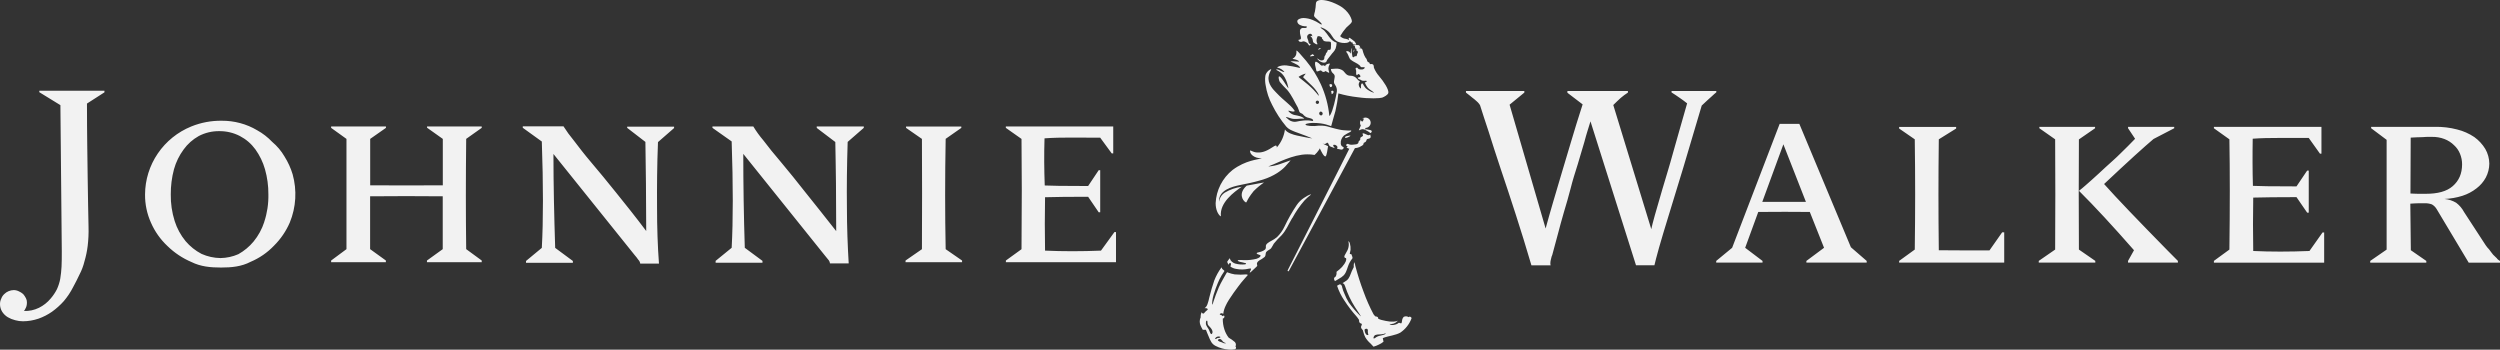 <svg width="286" height="40" viewBox="0 0 286 40" fill="none" xmlns="http://www.w3.org/2000/svg">
  <rect x="0" y="0" width="286" height="40" fill="#333333" stroke="none"/>
  <path d="M93.43 14.466H98.817V14.628L96.973 16.235C96.887 18.922 96.858 21.429 96.887 23.689C96.887 25.991 96.973 28.14 97.091 30.136H94.947C94.932 29.968 94.859 29.811 94.74 29.69C94.587 29.51 94.432 29.324 94.309 29.159L85.032 17.602C85.032 21.148 85.088 24.701 85.204 28.347L87.227 29.844V30.054H81.867V29.844L83.703 28.347C83.872 25.208 83.872 21.177 83.703 16.179L81.505 14.628V14.466H86.177C86.517 15.027 86.902 15.56 87.329 16.06C87.865 16.782 88.546 17.613 89.385 18.598C90.224 19.584 91.124 20.723 92.162 22.032C93.199 23.341 94.37 24.778 95.662 26.44C95.662 24.499 95.643 22.701 95.635 20.994C95.627 19.286 95.576 17.703 95.56 16.246L93.44 14.639L93.43 14.466ZM108.171 15.892L109.975 14.631V14.472H103.652V14.631L105.469 15.892C105.491 20.056 105.491 24.244 105.469 28.506L103.593 29.805V29.998H110.061V29.805L108.184 28.506C108.104 24.44 108.104 20.274 108.184 15.892H108.171ZM125.952 28.671C123.722 28.763 121.589 28.763 119.554 28.671C119.517 26.621 119.517 24.585 119.554 22.563C120.736 22.529 122.374 22.51 124.481 22.51L125.689 24.281H125.864V19.472H125.689L124.481 21.28C121.704 21.28 120.034 21.251 119.517 21.219C119.493 20.34 119.458 19.451 119.458 18.564C119.458 17.677 119.458 16.79 119.493 15.826C120.468 15.752 121.53 15.738 122.57 15.738C123.609 15.738 124.714 15.752 125.864 15.752L127.18 17.547H127.354V14.466H115.067V14.628L116.861 15.892C116.903 19.512 116.903 23.694 116.861 28.509L115.073 29.802V29.998H127.67V26.546H127.493L125.952 28.671ZM71.749 14.628L73.834 16.235C73.853 17.693 73.879 19.267 73.896 20.983C73.912 22.698 73.928 24.488 73.928 26.429C72.681 24.767 71.516 23.322 70.47 22.021C69.425 20.72 68.46 19.546 67.642 18.588C66.825 17.629 66.174 16.771 65.624 16.049C65.203 15.544 64.816 15.012 64.466 14.456H59.805V14.618L61.984 16.19C62.156 21.174 62.156 25.218 61.984 28.357L60.175 29.855V30.065H65.536V29.855L63.512 28.357C63.397 24.711 63.314 21.158 63.314 17.613L72.604 29.18C72.753 29.349 72.892 29.526 73.019 29.712C73.142 29.831 73.22 29.988 73.242 30.158H75.386C75.237 28.161 75.164 26.012 75.166 23.71C75.15 21.45 75.166 18.944 75.273 16.256L77.115 14.65V14.488H71.754L71.749 14.628ZM4.498 10.547L6.91 12.029L7.068 28.718C7.068 29.404 7.068 29.98 7.041 30.5C7.017 30.968 6.967 31.434 6.891 31.897C6.814 32.307 6.687 32.706 6.513 33.087C6.319 33.468 6.08 33.824 5.8 34.149C5.433 34.592 4.977 34.953 4.46 35.211C3.925 35.475 3.331 35.6 2.734 35.575C2.808 35.498 2.866 35.408 2.906 35.309C2.961 35.215 3.004 35.114 3.034 35.009C3.067 34.87 3.082 34.727 3.08 34.584C3.081 34.423 3.043 34.264 2.97 34.12C2.884 33.947 2.775 33.785 2.648 33.639C2.503 33.512 2.34 33.408 2.163 33.331C1.983 33.238 1.784 33.188 1.581 33.185C1.379 33.188 1.179 33.229 0.992 33.307C0.806 33.382 0.637 33.493 0.496 33.634C0.342 33.773 0.224 33.947 0.153 34.141C0.053 34.339 0 34.557 8.19284e-05 34.778C-0.003 35.092 0.084 35.401 0.252 35.668C0.414 35.919 0.631 36.13 0.887 36.286C1.149 36.441 1.433 36.556 1.729 36.629C2.021 36.712 2.323 36.754 2.627 36.754C3.227 36.751 3.823 36.652 4.39 36.459C4.944 36.266 5.468 35.998 5.948 35.663C6.443 35.307 6.898 34.898 7.304 34.444C7.717 33.955 8.072 33.42 8.363 32.85C8.631 32.356 8.877 31.878 9.094 31.408C9.346 30.928 9.538 30.419 9.665 29.892C9.835 29.319 9.957 28.733 10.03 28.14C10.116 27.422 10.149 26.698 10.129 25.975C10.113 25.123 10.094 24.27 10.078 23.375C10.062 22.481 10.054 21.469 10.03 20.346C10.006 19.222 9.998 17.998 9.981 16.628C9.965 15.258 9.949 13.633 9.949 11.848L11.949 10.563V10.382H4.498V10.547ZM30.228 25.386C30.565 24.373 30.725 23.311 30.703 22.244C30.712 21.27 30.581 20.299 30.314 19.36C30.082 18.546 29.71 17.777 29.215 17.087C28.751 16.449 28.144 15.927 27.441 15.56C26.711 15.184 25.899 14.993 25.077 15.003C24.264 14.994 23.462 15.185 22.742 15.56C22.056 15.942 21.463 16.469 21.006 17.103C20.504 17.784 20.131 18.548 19.904 19.36C19.653 20.301 19.53 21.271 19.537 22.244C19.521 23.275 19.671 24.301 19.982 25.285C20.247 26.124 20.671 26.905 21.231 27.587C21.737 28.184 22.355 28.678 23.05 29.042C23.735 29.35 24.476 29.514 25.227 29.523C25.93 29.512 26.624 29.361 27.267 29.079C27.931 28.708 28.521 28.218 29.006 27.635C29.553 26.968 29.969 26.205 30.234 25.386H30.228ZM32.557 17.919C32.953 18.549 33.262 19.229 33.477 19.939C33.986 21.763 33.873 23.702 33.153 25.455C32.725 26.446 32.11 27.348 31.341 28.11C30.585 28.902 29.672 29.53 28.66 29.956C27.618 30.5 26.497 30.606 25.289 30.606C24.08 30.606 22.959 30.5 21.911 29.98C20.883 29.543 19.947 28.919 19.151 28.14C18.351 27.389 17.712 26.486 17.274 25.484C16.814 24.465 16.582 23.36 16.594 22.244C16.601 20.575 17.108 18.945 18.051 17.56C18.993 16.176 20.328 15.099 21.887 14.466C22.992 14.018 24.178 13.796 25.372 13.813C26.077 13.808 26.779 13.897 27.46 14.079C28.148 14.261 28.808 14.538 29.419 14.902C30.058 15.254 30.637 15.702 31.137 16.23C31.7 16.702 32.177 17.267 32.547 17.9L32.557 17.919ZM48.854 14.61L50.657 15.89V21.201C47.84 21.214 45.083 21.214 42.349 21.201V15.89L44.152 14.628V14.466H37.881V14.628L39.636 15.89V28.503L37.881 29.805V29.998H44.144V29.802L42.341 28.501V22.457C45.085 22.43 47.843 22.43 50.649 22.457V28.503L48.843 29.805V29.998H55.109V29.802L53.332 28.501C53.282 24.552 53.282 20.388 53.332 15.887L55.109 14.626V14.464H48.854V14.61ZM191.225 10.573C191.525 10.751 191.831 10.977 192.139 11.182C192.447 11.386 192.739 11.614 193.007 11.824C192.439 13.872 191.882 15.696 191.426 17.377C190.97 19.058 190.526 20.439 190.172 21.655C189.818 22.871 189.536 23.832 189.314 24.621C189.092 25.41 188.968 25.922 188.907 26.214L184.559 12.015C184.862 11.715 185.146 11.439 185.414 11.2C185.673 10.979 185.947 10.776 186.234 10.592V10.409H179.311V10.613L181.053 11.941C180.571 13.425 180.137 14.838 179.729 16.211C179.335 17.539 178.957 18.79 178.609 19.961C178.261 21.132 177.944 22.228 177.641 23.238C177.339 24.247 177.076 25.218 176.819 26.14L172.696 11.976L174.385 10.592V10.409H167.706V10.592C167.992 10.818 168.242 11.004 168.437 11.176C168.605 11.299 168.765 11.431 168.917 11.572C169.026 11.662 169.125 11.764 169.209 11.877C169.293 11.969 169.349 12.082 169.37 12.204C169.59 12.881 169.885 13.834 170.297 15.048C170.702 16.325 171.152 17.751 171.683 19.331C172.214 20.911 172.795 22.643 173.393 24.509C173.991 26.376 174.597 28.296 175.194 30.352H177.392C177.37 30.283 177.359 30.211 177.36 30.139C177.359 30.009 177.374 29.878 177.406 29.751C177.432 29.632 177.478 29.486 177.505 29.35C177.561 29.233 177.603 29.109 177.628 28.981C177.818 28.294 178.019 27.561 178.226 26.764C178.432 25.967 178.668 25.11 178.92 24.241C179.172 23.373 179.456 22.465 179.684 21.541C179.912 20.616 180.201 19.724 180.488 18.813C180.775 17.903 180.989 17.066 181.254 16.232C181.48 15.345 181.742 14.581 181.951 13.882L187.159 30.346H189.266C189.346 30.004 189.507 29.345 189.788 28.352C190.07 27.359 190.434 26.148 190.911 24.6C191.389 23.052 191.938 21.264 192.568 19.18C193.198 17.095 193.908 14.666 194.677 12.076C195.122 11.644 195.481 11.333 195.774 11.067C196.066 10.802 196.229 10.643 196.347 10.56V10.412H191.225V10.573ZM206.597 23.094L204.018 16.509L201.606 23.094H206.597ZM211.743 28.285L213.549 29.85V30.044H206.65V29.85L208.671 28.347L207.041 24.247C205.208 24.227 203.243 24.227 201.145 24.247L199.647 28.347L201.633 29.85V30.044H196.334V29.85L198.156 28.347L203.592 14.174H205.846L211.743 28.285ZM264.201 28.713C261.904 28.806 259.765 28.806 257.769 28.713C257.733 26.663 257.733 24.627 257.769 22.605C258.929 22.574 260.559 22.552 262.719 22.552L263.939 24.326H264.121V19.515H263.939L262.719 21.323C259.902 21.323 258.27 21.296 257.734 21.262C257.71 20.388 257.691 19.498 257.691 18.606C257.691 17.714 257.691 16.832 257.71 15.868C258.677 15.794 259.685 15.781 260.754 15.781C261.824 15.781 262.96 15.781 264.121 15.781L265.402 17.576H265.574V14.511H253.271V14.674L255.043 15.938C255.104 19.557 255.104 23.737 255.043 28.551L253.271 29.844V30.046H265.884V26.594H265.699L264.201 28.713ZM277.522 22.17C278.862 22.17 279.892 21.904 280.591 21.296C281.291 20.688 281.663 19.878 281.663 18.792C281.664 18.382 281.584 17.976 281.427 17.597C281.279 17.222 281.046 16.886 280.747 16.615C280.433 16.303 280.057 16.061 279.642 15.903C279.187 15.731 278.701 15.648 278.214 15.659H277.822C277.635 15.659 277.442 15.659 277.217 15.685C276.992 15.712 276.734 15.685 276.485 15.707C276.236 15.728 275.989 15.744 275.783 15.744L275.756 22.138C275.898 22.155 276.042 22.161 276.185 22.157C276.319 22.157 276.506 22.157 276.691 22.173H277.528L277.522 22.17ZM285.654 29.589C285.756 29.694 285.872 29.784 286 29.855V30.051H282.422L278.75 23.915C278.619 23.696 278.435 23.513 278.214 23.384C277.966 23.295 277.705 23.25 277.442 23.251H276.764C276.447 23.251 276.115 23.28 275.74 23.299L275.799 28.625L277.57 29.85V30.046H271.154V29.85L273.03 28.554V15.996L271.258 14.668V14.511H278.554C279.413 14.494 280.27 14.595 281.1 14.812C281.801 14.985 282.465 15.279 283.062 15.68C283.569 16.045 283.996 16.508 284.319 17.04C284.614 17.551 284.772 18.129 284.778 18.718C284.773 19.273 284.636 19.818 284.378 20.311C284.115 20.796 283.749 21.22 283.306 21.554C282.825 21.928 282.281 22.215 281.698 22.401C281.033 22.611 280.342 22.731 279.645 22.759C280.119 22.802 280.578 22.951 280.985 23.195C281.361 23.479 281.669 23.842 281.888 24.257L284.362 28.055C284.475 28.224 284.604 28.381 284.748 28.524C284.893 28.71 285.048 28.939 285.212 29.135C285.375 29.281 285.544 29.446 285.681 29.587L285.654 29.589ZM240.717 21.044C242.083 19.761 243.249 18.675 244.201 17.81C245.152 16.944 245.863 16.328 246.364 15.9L248.731 14.671V14.517H243.45V14.671L244.255 15.877C243.705 16.471 243.129 17.005 242.579 17.557C242.03 18.11 241.446 18.606 240.888 19.119C240.331 19.631 239.816 20.123 239.301 20.574C238.787 21.025 238.299 21.474 237.833 21.83C239.647 23.631 241.716 25.874 244.129 28.625L243.448 29.847V30.041H249.151V29.847L247.937 28.625C244.549 25.173 242.151 22.674 240.7 21.044H240.717ZM237.843 15.938L239.677 14.671V14.517H233.303V14.671L235.109 15.938C235.136 20.125 235.136 24.297 235.109 28.551L233.233 29.847V30.044H239.703V29.847L237.827 28.551C237.8 24.255 237.8 20.075 237.827 15.938H237.843ZM227.597 28.644H224.479C223.488 28.644 222.603 28.628 221.799 28.628C221.745 24.342 221.745 20.154 221.799 15.938L223.783 14.703V14.525H217.261V14.703L219.049 15.938C219.108 20.125 219.108 24.286 219.049 28.551L217.261 29.847V30.044H229.282V26.575H229.049L227.597 28.644ZM139.605 24.724C139.321 24.488 139.069 23.962 139.069 23.24C139.103 22.506 139.293 21.787 139.628 21.132C139.963 20.476 140.435 19.899 141.013 19.438C142.524 18.314 143.913 18.261 144.352 18.11C143.454 18.131 142.937 17.579 143.012 17.231C143.031 17.138 143.323 17.419 143.816 17.446C144.478 17.478 144.966 17.249 145.765 16.724C145.993 16.572 146.089 16.676 146.06 16.878C146.57 16.294 146.896 15.575 146.998 14.809C147.242 15.21 147.949 15.409 148.386 15.507C148.694 15.576 149.911 15.831 150.12 15.831C150.016 15.765 148.992 15.383 148.512 15.21C148.244 15.117 148.014 15.029 147.831 14.944C147.67 14.879 147.518 14.795 147.378 14.692C147.343 14.666 147.31 14.638 147.279 14.607C147.239 14.57 147.193 14.527 147.15 14.482C146.518 13.727 145.978 12.899 145.542 12.018C145.165 11.308 144.91 10.541 144.789 9.748C144.755 9.584 144.735 9.418 144.73 9.251C144.719 9.059 144.728 8.865 144.757 8.675C144.776 8.563 144.817 8.455 144.878 8.359C144.907 8.305 144.943 8.255 144.985 8.21C145.078 8.103 145.19 8.013 145.314 7.945C145.344 7.93 145.376 7.922 145.408 7.921C145.505 7.921 145.234 8.186 145.14 8.704C144.961 9.583 145.717 10.297 145.968 10.563C146.984 11.641 147.577 11.915 148.075 12.618C148.161 12.74 148.075 12.762 147.936 12.762H147.874C147.625 12.732 147.293 12.576 147.408 12.727C147.512 12.858 147.641 12.966 147.789 13.045C147.936 13.125 148.098 13.174 148.265 13.189L148.375 13.21C148.498 13.232 148.619 13.262 148.737 13.301C148.799 13.325 148.852 13.343 148.911 13.37L149.035 13.433C149.088 13.457 149.137 13.487 149.182 13.524C149.212 13.55 149.198 13.574 149.091 13.574H148.911H148.818C148.67 13.587 148.509 13.603 148.381 13.606C148.282 13.611 148.182 13.611 148.083 13.606C147.971 13.605 147.859 13.59 147.751 13.561C147.346 13.449 146.915 13.253 147.215 13.51C147.25 13.542 147.282 13.572 147.317 13.598C147.507 13.789 147.76 13.907 148.03 13.933C148.13 13.939 148.231 13.933 148.33 13.914C148.426 13.898 148.523 13.874 148.678 13.845C148.84 13.815 149.004 13.795 149.169 13.784C149.479 13.755 149.791 13.771 150.096 13.832C150.128 13.839 150.161 13.839 150.193 13.832C150.273 13.805 150.219 13.646 150.016 13.566C149.919 13.53 149.819 13.5 149.718 13.479C149.516 13.448 149.328 13.355 149.182 13.213L149.155 13.187C149.124 13.145 149.089 13.105 149.051 13.07C148.998 13.023 148.936 12.986 148.869 12.963L148.812 12.94L148.769 12.916C148.72 12.881 148.678 12.835 148.649 12.783C148.624 12.727 148.603 12.669 148.587 12.61C148.557 12.505 148.518 12.402 148.472 12.302C148.078 11.636 147.81 10.935 147.247 10.276C146.948 9.99 146.667 9.685 146.405 9.365C146.309 9.187 146.212 8.754 146.33 8.739C146.566 8.707 147.255 9.981 147.37 10.082C147.432 10.133 147.311 9.697 147.236 9.448C147.174 9.265 147.097 9.087 147.006 8.916C146.875 8.666 146.692 8.446 146.47 8.271C146.328 8.173 146.181 8.084 146.027 8.006C145.947 7.955 146.062 7.846 146.48 8.077C146.764 8.234 146.893 8.25 146.939 8.223C146.732 7.977 146.449 7.805 146.135 7.732C146.014 7.679 146.569 7.424 147.164 7.485C147.653 7.547 148.138 7.635 148.617 7.751C148.869 7.806 148.646 7.57 148.437 7.429C148.181 7.287 147.918 7.159 147.649 7.044C147.606 6.991 148.185 7.007 148.507 7.044C148.716 7.076 148.59 6.946 148.322 6.845C148.094 6.758 147.821 6.76 147.885 6.704C147.979 6.657 148.062 6.591 148.129 6.512C148.197 6.432 148.248 6.339 148.279 6.24C148.357 5.929 148.279 5.844 148.319 5.788C148.359 5.732 148.743 6.16 149.413 6.949C150.101 7.776 150.674 8.69 151.117 9.668C151.628 10.796 151.951 11.999 152.074 13.229C152.074 13.229 152.104 13.311 152.179 13.163C152.514 12.594 152.782 11.304 152.935 10.483C152.967 10.216 152.899 9.945 152.744 9.724C152.734 9.707 152.724 9.691 152.712 9.676C152.503 9.41 152.666 9.126 152.691 8.8C152.715 8.473 152.455 8.401 152.369 8.25C152.219 7.984 152.264 7.894 152.264 7.894C152.323 7.894 152.49 7.868 152.833 7.852C153.127 7.834 153.418 7.92 153.656 8.093C153.824 8.237 154.025 8.696 154.516 8.664C154.656 8.664 154.794 8.696 154.92 8.758C155.045 8.82 155.155 8.909 155.24 9.02C155.328 9.143 155.445 9.243 155.58 9.312C155.531 9.365 155.492 9.428 155.468 9.496C155.443 9.563 155.432 9.636 155.435 9.708C155.451 9.842 155.507 9.967 155.596 10.069C155.642 10.127 155.682 10.149 155.695 10.069C155.698 10.046 155.698 10.023 155.695 10C155.69 9.927 155.69 9.855 155.695 9.782C155.717 9.546 155.816 9.517 155.88 9.559C155.914 9.591 155.94 9.63 155.955 9.673C155.977 9.713 155.998 9.758 156.022 9.798C156.065 9.874 156.115 9.946 156.172 10.013C156.196 10.043 156.222 10.072 156.25 10.098C156.494 10.317 156.782 10.483 157.094 10.587C157.169 10.608 157.202 10.587 157.159 10.56C156.652 10.204 156.548 10.146 156.422 9.965C156.389 9.92 156.317 9.811 156.288 9.758C156.258 9.705 156.204 9.58 156.129 9.437C156.198 9.425 156.263 9.396 156.317 9.352C156.373 9.312 156.381 9.28 156.349 9.259C156.273 9.233 156.192 9.228 156.113 9.243C156.072 9.248 156.031 9.248 155.99 9.243H155.953C155.922 9.241 155.891 9.235 155.861 9.227H155.818C155.599 9.057 155.446 9.102 155.352 8.962C155.258 8.821 155.457 8.898 155.596 8.805C155.735 8.712 155.424 8.351 155.328 8.51C155.186 8.744 155.13 8.476 155.143 8.322C155.168 8.175 155.149 8.025 155.089 7.889L155.076 7.862C155.057 7.806 155.156 7.756 155.205 7.737C155.253 7.719 155.269 7.737 155.293 7.769C155.342 7.83 155.401 7.883 155.467 7.923H155.486C155.486 7.923 155.486 7.923 155.508 7.923H155.524C155.559 7.936 155.596 7.945 155.634 7.95H155.666C155.718 7.954 155.771 7.954 155.824 7.95C155.858 7.948 155.892 7.94 155.923 7.926L156.001 7.891C156.04 7.871 156.075 7.842 156.103 7.806C156.116 7.777 156.148 7.713 156.084 7.684C156.053 7.679 156.021 7.679 155.99 7.684C155.92 7.688 155.849 7.688 155.778 7.684H155.741C155.713 7.681 155.687 7.669 155.666 7.65L155.601 7.549C155.578 7.518 155.552 7.49 155.524 7.464C155.381 7.343 155.222 7.241 155.052 7.161C154.862 7.069 154.682 6.958 154.516 6.829C154.429 6.744 154.364 6.639 154.326 6.524C154.261 6.38 154.21 6.237 154.141 6.118C154.071 5.998 153.953 5.918 154.028 5.868C154.103 5.817 154.296 5.868 154.395 5.966C154.433 6.012 154.467 6.061 154.497 6.112C154.497 6.112 154.516 6.112 154.524 6.112C154.537 6.02 154.544 5.927 154.545 5.833C154.562 5.708 154.606 5.587 154.674 5.48C154.69 5.48 154.674 5.573 154.647 5.671C154.647 5.706 154.647 5.738 154.628 5.767C154.627 5.779 154.627 5.79 154.628 5.802C154.624 5.839 154.624 5.878 154.628 5.916C154.666 6.094 154.706 6.404 154.714 6.447C154.722 6.489 154.76 6.564 154.84 6.55C154.921 6.537 155.022 6.391 155.022 6.391C155.028 6.408 155.038 6.423 155.053 6.434C155.067 6.444 155.085 6.45 155.103 6.449C155.116 6.449 155.13 6.446 155.142 6.441C155.155 6.435 155.166 6.427 155.175 6.418C155.212 6.369 155.236 6.313 155.248 6.253C155.248 6.221 155.248 6.195 155.248 6.171C155.248 6.147 155.285 6.139 155.296 6.115L155.328 6.038C155.342 5.992 155.342 5.943 155.328 5.897C155.321 5.879 155.311 5.862 155.299 5.847C155.226 5.764 155.17 5.823 155.17 5.823C155.188 5.752 155.188 5.678 155.17 5.608C155.146 5.509 155.02 5.544 155.02 5.544C155.034 5.486 155.034 5.426 155.02 5.369C155.001 5.27 154.966 5.207 154.883 5.212C154.854 5.216 154.825 5.223 154.797 5.233V5.217C154.854 5.13 155.274 5.148 155.355 5.154C155.403 5.154 155.449 5.17 155.487 5.199C155.525 5.228 155.553 5.268 155.567 5.313C155.591 5.374 155.617 5.432 155.639 5.475C155.545 5.475 155.451 5.475 155.419 5.475C155.387 5.475 155.451 5.515 155.599 5.531H155.695C155.733 5.542 155.767 5.562 155.797 5.588C155.826 5.614 155.849 5.646 155.864 5.682C155.912 5.893 155.977 6.1 156.06 6.301C156.105 6.4 156.156 6.497 156.212 6.59C156.273 6.648 156.321 6.718 156.352 6.795C156.365 6.832 156.381 6.882 156.403 6.954C156.424 7.026 156.47 7.087 156.51 7.103L156.585 7.129C156.607 7.134 156.627 7.144 156.643 7.16C156.658 7.175 156.669 7.195 156.673 7.217V7.23C156.673 7.243 156.674 7.257 156.687 7.27C156.714 7.331 156.743 7.342 156.786 7.336C156.824 7.324 156.864 7.319 156.904 7.32C157.156 7.347 157.151 7.496 157.172 7.698C157.172 7.721 157.172 7.756 157.196 7.793C157.334 8.121 157.523 8.426 157.756 8.696C158.292 9.315 158.895 10.236 158.828 10.621C158.791 10.852 158.333 11.094 158.113 11.171C157.893 11.248 156.665 11.32 155.296 11.12C154.556 11.037 153.826 10.892 153.111 10.685C153.041 11.361 152.929 12.032 152.776 12.695C152.637 13.226 152.374 14.052 152.289 14.424C152.255 14.417 152.222 14.408 152.189 14.397L152.05 14.35L151.704 14.241C151.506 14.185 151.303 14.145 151.099 14.118C150.775 14.074 150.449 14.055 150.123 14.063C149.922 14.068 149.723 14.095 149.528 14.142C149.204 14.219 149.313 14.355 149.879 14.408C150.204 14.433 150.532 14.423 150.855 14.376C150.992 14.367 151.13 14.367 151.267 14.376C151.453 14.387 151.638 14.414 151.82 14.456C151.889 14.469 152.232 14.575 152.232 14.575L152.372 14.612C152.742 14.713 152.889 14.756 153.216 14.822C153.31 14.841 153.404 14.859 153.484 14.873L153.696 14.897C153.848 14.912 153.991 14.923 154.114 14.928C154.235 14.94 154.357 14.94 154.478 14.928C154.507 14.922 154.536 14.922 154.564 14.928C154.596 14.944 154.591 14.976 154.564 15.019C154.53 15.052 154.491 15.08 154.449 15.104L154.285 15.189L154.1 15.284C153.981 15.348 153.866 15.419 153.757 15.499C153.623 15.618 153.519 15.766 153.454 15.933C153.39 16.099 153.366 16.278 153.385 16.455C153.446 16.862 153.779 16.753 153.714 16.936C153.694 16.997 153.652 17.048 153.597 17.081C153.541 17.114 153.475 17.125 153.412 17.114C153.258 17.092 153.105 17.06 152.956 17.018C152.983 16.883 153.095 16.811 152.868 16.636C152.728 16.527 152.396 16.506 152.562 16.755C152.598 16.813 152.639 16.867 152.685 16.917C152.685 16.917 152.701 16.933 152.685 16.936H152.666L152.605 16.915C152.2 16.747 152.187 16.798 152.069 16.649C152.035 16.605 152.009 16.556 151.994 16.503C151.982 16.459 151.963 16.418 151.937 16.381C151.925 16.358 151.904 16.341 151.88 16.332C151.855 16.323 151.828 16.323 151.803 16.333C151.769 16.354 151.738 16.379 151.71 16.408C151.662 16.442 151.606 16.463 151.547 16.47C151.488 16.476 151.429 16.466 151.375 16.442C151.35 16.432 151.324 16.425 151.297 16.421C151.332 16.442 151.664 16.599 151.932 16.724C151.884 17.066 151.771 17.786 151.664 17.873C151.479 18.033 151.101 17.225 150.994 16.984C150.993 16.975 150.993 16.966 150.994 16.957L150.956 17.032C150.935 17.071 150.911 17.114 150.884 17.156C150.743 17.365 150.578 17.556 150.391 17.725C150.112 17.676 149.83 17.653 149.547 17.658C147.909 17.658 146.062 18.686 145.363 18.928C145.271 18.962 145.182 19.001 145.095 19.044C145.541 19.016 145.981 18.926 146.403 18.779C146.722 18.673 146.872 18.622 147.491 18.394L147.654 18.338L147.544 18.46C147.183 18.845 146.992 19.225 146.097 19.804C145.614 20.106 145.094 20.347 144.551 20.521C144.476 20.547 144.398 20.566 144.325 20.59C142.339 21.185 141.307 21.121 140.305 21.689C139.683 22.035 139.404 22.568 139.471 23.07C139.496 22.86 139.567 22.658 139.679 22.479C139.792 22.299 139.943 22.146 140.123 22.032C140.714 21.681 141.372 21.453 142.055 21.363C141.179 21.963 139.522 23.168 139.667 24.717C139.667 24.748 139.654 24.762 139.611 24.717L139.605 24.724ZM151.058 12.767C151.007 12.788 150.965 12.826 150.94 12.876C150.915 12.925 150.909 12.981 150.923 13.034C150.937 13.088 150.969 13.134 151.015 13.165C151.06 13.197 151.116 13.211 151.171 13.205C151.222 13.184 151.264 13.146 151.289 13.096C151.314 13.047 151.32 12.991 151.306 12.938C151.293 12.884 151.26 12.838 151.214 12.806C151.169 12.775 151.113 12.761 151.058 12.767ZM150.761 11.888C150.813 11.869 150.855 11.83 150.879 11.781C150.903 11.731 150.907 11.675 150.889 11.622C150.874 11.588 150.85 11.56 150.819 11.539C150.787 11.519 150.751 11.507 150.714 11.507C150.676 11.506 150.639 11.516 150.608 11.536C150.576 11.555 150.55 11.583 150.534 11.617C150.518 11.65 150.512 11.687 150.516 11.724C150.521 11.761 150.536 11.796 150.56 11.824C150.584 11.853 150.615 11.874 150.651 11.885C150.687 11.896 150.725 11.898 150.761 11.888ZM148.563 8.784C148.536 8.855 149.458 9.445 150.241 10.244C150.509 10.51 150.723 10.802 150.793 10.879C150.793 10.879 151.002 11.118 150.774 10.664C150.573 10.339 150.332 10.041 150.056 9.777C149.536 9.246 149.131 8.914 149.096 8.861C149.035 8.757 149.429 8.444 149.348 8.42C149.068 8.497 148.803 8.62 148.563 8.784ZM150.337 6.335C150.289 6.282 150.234 6.234 150.174 6.195C150.139 6.195 149.689 6.46 149.938 6.447H149.951C150.045 6.431 150.182 6.407 150.284 6.394C150.313 6.394 150.364 6.375 150.337 6.335ZM152.401 9.787C152.436 9.562 152.031 9.586 152.088 9.74C152.144 9.894 152.165 9.955 152.165 9.955C152.192 9.964 152.221 9.966 152.249 9.962C152.277 9.957 152.303 9.947 152.326 9.93C152.349 9.914 152.368 9.893 152.381 9.868C152.394 9.843 152.401 9.815 152.401 9.787ZM148.416 2.456C148.416 2.822 148.952 2.987 149.238 3.003C149.311 3.003 149.447 3.003 149.506 3.037C149.536 3.125 149.458 3.244 149.142 3.202C149.089 3.191 149.033 3.192 148.98 3.205C148.928 3.219 148.879 3.244 148.837 3.279C148.796 3.314 148.763 3.359 148.742 3.408C148.72 3.458 148.71 3.512 148.713 3.566C148.689 3.937 148.855 4.203 148.831 4.381C148.815 4.519 148.713 4.524 148.659 4.535C148.624 4.535 148.59 4.543 148.558 4.556C148.512 4.585 148.582 4.747 148.702 4.774C148.751 4.787 148.802 4.793 148.852 4.79C148.968 4.79 149.008 4.729 149.12 4.726C149.192 4.733 149.262 4.752 149.327 4.782C149.436 4.831 149.535 4.899 149.619 4.984C149.689 5.066 149.737 5.207 149.783 5.217C149.828 5.228 149.975 5.055 149.943 5.031C149.904 5.034 149.866 5.027 149.83 5.011C149.795 4.996 149.764 4.972 149.74 4.941C149.691 4.859 149.705 4.731 149.651 4.593C149.594 4.484 149.555 4.367 149.536 4.245C149.533 4.193 149.542 4.14 149.562 4.091C149.582 4.042 149.612 3.998 149.651 3.962C149.69 3.926 149.736 3.899 149.786 3.882C149.837 3.865 149.89 3.86 149.943 3.866C150.067 3.887 150.115 4.033 150.136 4.174C150.127 4.157 150.114 4.143 150.099 4.132C150.084 4.12 150.066 4.112 150.048 4.107C150.028 4.101 150.006 4.1 149.985 4.105C149.965 4.11 149.945 4.12 149.93 4.134C149.906 4.168 149.97 4.198 150 4.222C150.05 4.263 150.09 4.315 150.115 4.376C150.14 4.43 150.16 4.487 150.174 4.545C150.174 4.596 150.174 4.62 150.195 4.67C150.217 4.814 150.219 4.832 150.252 4.851C150.284 4.869 150.541 5.077 150.629 5.071C150.718 5.066 150.745 5.055 150.723 5.031C150.619 4.856 150.586 4.648 150.632 4.45C150.655 4.36 150.683 4.271 150.718 4.184C150.734 4.139 150.809 4.129 150.884 4.137C150.954 4.143 151.021 4.163 151.082 4.198L151.179 4.256C151.224 4.288 151.267 4.32 151.262 4.346C151.259 4.36 151.253 4.373 151.243 4.384C151.243 4.384 151.225 4.434 151.243 4.439C151.273 4.466 151.304 4.491 151.337 4.514L151.361 4.54C151.374 4.558 151.383 4.578 151.388 4.599C151.388 4.641 151.407 4.654 151.471 4.692C151.612 4.743 151.763 4.764 151.913 4.753C151.933 4.755 151.953 4.755 151.972 4.753C152.037 4.753 152.2 4.769 152.24 4.811C152.279 4.959 152.287 5.114 152.262 5.265C152.267 5.384 152.257 5.502 152.232 5.618C152.223 5.645 152.205 5.668 152.181 5.684C152.158 5.7 152.129 5.707 152.101 5.706C152.051 5.699 152.001 5.699 151.951 5.706C151.897 5.706 151.87 5.799 151.849 5.881C151.839 5.92 151.819 5.957 151.793 5.987C151.771 6.005 151.75 6.023 151.731 6.043C151.696 6.085 151.674 6.135 151.669 6.189C151.666 6.23 151.654 6.269 151.632 6.303C151.612 6.324 151.593 6.345 151.576 6.367C151.518 6.443 151.493 6.539 151.506 6.633C151.508 6.677 151.499 6.721 151.48 6.761C151.461 6.801 151.432 6.835 151.396 6.861C151.325 6.9 151.245 6.919 151.164 6.915C151.083 6.911 151.005 6.885 150.938 6.84C150.868 6.797 150.798 6.752 150.726 6.699C150.726 6.699 150.699 6.683 150.691 6.699C150.683 6.715 150.721 6.765 150.804 6.853C150.845 6.899 150.891 6.941 150.94 6.978C151.345 7.243 151.707 7.217 151.771 6.978C151.811 6.811 152.004 6.651 152.238 6.317C152.471 5.982 152.629 5.934 152.8 5.539C152.863 5.327 152.9 5.108 152.913 4.888C152.715 4.821 152.533 4.716 152.377 4.577C152.257 4.468 152.148 4.348 152.05 4.219C151.88 3.963 151.693 3.719 151.49 3.489C151.377 3.392 151.257 3.303 151.131 3.223C151.08 3.186 151.053 3.151 151.074 3.135C151.096 3.12 151.131 3.135 151.227 3.165C151.614 3.301 151.954 3.543 152.208 3.863C152.377 4.078 152.428 4.229 152.586 4.418C152.701 4.564 152.85 4.681 153.02 4.758C153.356 4.906 153.729 4.954 154.092 4.896C154.344 4.827 154.427 4.75 154.411 4.673C154.433 4.697 154.456 4.72 154.481 4.742C154.516 4.777 154.553 4.808 154.591 4.84L154.634 4.862C154.69 4.883 154.749 4.862 154.762 4.885C154.765 4.901 154.763 4.917 154.758 4.931C154.753 4.946 154.744 4.96 154.733 4.97C154.741 4.992 154.751 5.014 154.762 5.034C154.781 5.079 154.953 5.095 154.953 5.095C154.953 5.095 155.167 5.114 155.159 5.095C155.151 5.077 155.175 5.053 154.998 4.779C154.82 4.625 154.633 4.481 154.438 4.349C154.35 4.285 154.272 4.349 154.288 4.445C154.296 4.498 154.315 4.548 154.344 4.593C154.228 4.516 154.096 4.465 153.958 4.442C153.732 4.425 153.518 4.331 153.353 4.176C153.315 4.15 153.32 4.123 153.32 4.123C153.52 3.783 153.75 3.462 154.009 3.165C154.301 2.875 154.591 2.679 154.65 2.495C154.709 2.312 154.382 1.271 153.216 0.637C152.05 0.002 151.208 -0.051 150.9 0.029C150.592 0.108 150.549 0.26 150.538 0.432C150.522 0.723 150.487 1.012 150.431 1.298C150.379 1.46 150.343 1.626 150.324 1.794C150.343 1.869 150.384 1.937 150.442 1.988C150.503 2.065 151.064 2.519 151.179 2.695C151.294 2.87 151.093 2.796 150.981 2.713C150.729 2.543 150.459 2.401 150.176 2.288C149.842 2.15 149.485 2.073 149.123 2.06C148.801 2.06 148.402 2.203 148.402 2.456H148.416ZM151.618 7.552C151.618 7.597 151.581 7.565 151.557 7.552C151.52 7.514 151.474 7.488 151.423 7.474C151.31 7.456 151.227 7.583 151.09 7.445C150.822 7.153 150.49 6.959 150.458 7.121C150.427 7.242 150.427 7.369 150.458 7.49C150.522 7.809 150.595 8.104 150.595 8.104C150.595 8.104 150.627 8.223 150.785 8.152C150.887 8.105 150.995 8.073 151.107 8.056C151.144 8.056 151.184 8.12 151.238 8.162C151.274 8.194 151.317 8.216 151.365 8.225C151.412 8.235 151.461 8.231 151.506 8.215C151.57 8.189 151.629 8.12 151.643 8.128C151.798 8.202 152.141 8.473 152.045 8.194C151.991 8.078 151.965 7.95 151.969 7.822C151.973 7.694 152.007 7.569 152.069 7.456C152.122 7.376 152.163 7.283 152.106 7.267C152.014 7.275 151.924 7.296 151.838 7.331C151.754 7.361 151.679 7.412 151.621 7.48C151.61 7.507 151.61 7.537 151.621 7.565L151.618 7.552ZM152.329 10.778C152.391 10.765 152.448 10.732 152.49 10.684C152.531 10.636 152.556 10.576 152.559 10.512C152.559 10.3 152.227 10.369 152.291 10.512C152.329 10.595 152.344 10.687 152.334 10.778H152.329ZM154.838 5.969C154.838 5.998 154.88 5.934 154.905 5.852C154.929 5.77 154.958 5.679 154.931 5.682C154.905 5.685 154.896 5.682 154.864 5.751C154.842 5.821 154.833 5.895 154.838 5.969ZM150.863 5.719C150.897 5.719 150.897 5.658 150.975 5.608C151.053 5.557 151.171 5.539 151.12 5.52C151.046 5.504 150.969 5.51 150.897 5.536C150.82 5.584 150.828 5.711 150.863 5.719ZM142.602 31.4C142.811 31.432 142.749 31.456 142.677 31.549C142.605 31.642 142.38 31.86 141.996 32.333C141.728 32.68 140.554 34.191 140.211 34.988C140.076 35.268 139.985 35.567 139.943 35.875C139.943 35.894 139.943 35.907 139.943 35.92C139.916 35.896 139.885 35.875 139.852 35.859C139.812 35.84 139.768 35.832 139.724 35.836C139.681 35.839 139.639 35.855 139.603 35.88C139.49 35.944 139.538 36.013 139.694 36.042C139.849 36.071 139.812 36.218 139.932 36.154C139.954 36.145 139.972 36.131 139.985 36.112C139.998 36.093 140.005 36.07 140.005 36.047C140.005 36.021 140.005 36.047 140.005 36.047C140.033 36.087 140.056 36.131 140.072 36.178C140.084 36.235 140.073 36.295 140.041 36.345C140.009 36.395 139.958 36.43 139.9 36.443H139.887C139.878 36.868 139.941 37.292 140.074 37.697C140.181 38.032 140.345 38.346 140.56 38.626C140.815 38.77 141.054 38.94 141.273 39.133C141.335 39.202 141.374 39.288 141.385 39.38C141.396 39.471 141.378 39.564 141.334 39.646C141.334 39.646 141.466 39.691 141.372 39.89C141.342 39.954 141.219 39.986 140.908 39.999C140.398 40.011 139.891 39.921 139.418 39.733C138.847 39.505 138.643 39.343 138.402 38.804C138.161 38.265 137.957 37.726 137.957 37.726H137.595C137.49 37.557 137.4 37.379 137.327 37.195C137.224 36.93 137.224 36.636 137.327 36.371L137.357 36.305C137.34 36.1 137.381 35.894 137.475 35.71C137.475 35.692 137.475 35.71 137.475 35.71C137.509 35.854 137.657 35.931 137.743 35.832C137.83 35.719 137.931 35.617 138.043 35.527C138.206 35.423 138.18 35.36 138.115 35.304C138.072 35.277 138.024 35.26 137.974 35.252C137.924 35.244 137.872 35.246 137.823 35.259C137.804 35.259 137.823 35.259 137.823 35.243L137.965 35.113C138.035 35.022 138.09 34.92 138.129 34.813C138.219 34.562 138.291 34.304 138.343 34.043C138.456 33.535 138.753 32.524 138.911 32.091C139.113 31.568 139.383 31.075 139.715 30.622C139.777 30.543 139.758 30.649 139.798 30.718C139.825 30.765 139.862 30.806 139.906 30.837C139.932 30.859 140.099 30.962 140.069 31.021C139.852 31.324 139.66 31.645 139.496 31.979C139.356 32.269 138.783 33.607 138.691 34.398C138.6 35.19 138.758 34.744 138.836 34.454C138.914 34.165 139.246 33.315 139.437 32.861C139.627 32.407 140.203 31.443 140.294 31.268C140.385 31.092 140.423 31.154 140.511 31.191C140.751 31.282 141 31.349 141.254 31.39C141.699 31.433 142.148 31.433 142.594 31.39L142.602 31.4ZM138.641 38.185C138.775 38.031 138.726 37.797 138.533 37.55C138.34 37.304 138.161 37.213 138.147 37.019C138.134 36.826 138.147 36.595 138.005 36.717C138.005 36.717 137.952 36.741 137.954 37.006C137.957 37.272 138.222 37.537 138.303 37.726C138.383 37.914 138.507 38.342 138.641 38.191V38.185ZM139.788 38.939C139.765 38.898 139.734 38.862 139.695 38.834C139.657 38.806 139.612 38.788 139.565 38.78C139.421 38.78 139.236 38.886 139.38 38.998C139.525 39.109 139.745 39.125 139.882 39.21C139.961 39.261 140.055 39.285 140.15 39.277C140.172 39.281 140.194 39.281 140.217 39.277C140.238 39.277 140.233 39.253 140.217 39.242C140.146 39.224 140.077 39.197 140.013 39.162C139.929 39.11 139.86 39.038 139.812 38.953L139.788 38.939ZM139.335 38.669C139.565 38.669 139.726 38.552 139.52 38.507C139.451 38.49 139.379 38.489 139.309 38.504C139.24 38.518 139.175 38.547 139.118 38.589C138.973 38.722 139.005 38.791 139.064 38.788C139.195 38.788 139.185 38.669 139.332 38.669H139.335ZM155.006 16.947C155.177 16.936 155.344 16.898 155.502 16.835C155.671 16.732 155.743 16.716 155.851 16.644C155.891 16.62 155.925 16.586 155.95 16.547C155.976 16.507 155.991 16.462 155.995 16.416C155.995 16.346 156.03 16.323 156.137 16.28C156.176 16.266 156.211 16.243 156.24 16.213C156.268 16.183 156.289 16.147 156.301 16.108C156.333 16.028 156.352 15.961 156.352 15.961C156.352 15.961 156.384 15.898 156.515 15.879C156.647 15.861 156.816 15.8 156.808 15.651C156.8 15.559 156.779 15.47 156.743 15.385C156.711 15.423 156.668 15.45 156.62 15.462C156.572 15.474 156.521 15.47 156.475 15.452C156.28 15.38 156.154 15.303 156.065 15.274C155.977 15.245 155.829 15.229 155.883 15.34C155.936 15.452 155.958 15.502 155.883 15.579C155.849 15.605 155.813 15.628 155.776 15.648C155.639 15.707 155.601 15.805 155.615 15.853C155.626 15.886 155.627 15.922 155.618 15.957C155.609 15.991 155.59 16.022 155.564 16.046C155.492 16.105 155.408 16.177 155.414 16.259C155.419 16.341 155.392 16.384 155.301 16.447C155.21 16.511 155.103 16.522 154.765 16.551C154.582 16.578 154.396 16.551 154.229 16.471C154.207 16.46 154.183 16.455 154.159 16.455C154.135 16.455 154.111 16.461 154.09 16.473C154.068 16.484 154.05 16.5 154.036 16.519C154.022 16.539 154.013 16.562 154.009 16.585C154.009 16.673 154.009 16.7 154.103 16.713C154.197 16.726 154.205 16.795 154.087 16.819C153.969 16.843 154.205 16.979 154.32 17.005H154.366C153.83 18.128 147.351 30.814 147.306 30.928C147.299 30.943 147.298 30.961 147.304 30.977C147.309 30.993 147.32 31.007 147.335 31.015C147.349 31.028 147.367 31.035 147.385 31.035C147.403 31.035 147.421 31.028 147.435 31.015C147.496 30.928 155.006 16.941 155.006 16.941V16.947ZM155.457 14.883C155.43 14.976 155.674 14.777 155.888 14.777C155.969 14.783 156.047 14.805 156.119 14.841L156.231 14.631C156.389 14.626 156.538 14.559 156.646 14.444C156.754 14.33 156.812 14.178 156.806 14.022C156.801 13.865 156.733 13.717 156.618 13.611C156.502 13.504 156.349 13.447 156.191 13.452C156.063 13.453 155.938 13.493 155.835 13.569C155.835 13.569 155.816 13.587 155.859 13.569C155.911 13.549 155.97 13.549 156.022 13.569C156.078 13.63 155.955 13.649 155.95 13.779C155.953 13.801 155.948 13.824 155.936 13.844C155.925 13.864 155.907 13.879 155.885 13.887C155.863 13.894 155.839 13.895 155.815 13.89C155.792 13.886 155.77 13.876 155.751 13.861C155.734 13.847 155.719 13.828 155.71 13.808C155.7 13.787 155.695 13.764 155.695 13.741C155.695 13.715 155.695 13.723 155.674 13.741C155.616 13.835 155.585 13.942 155.585 14.052C155.585 14.162 155.616 14.27 155.676 14.363C155.591 14.551 155.467 14.833 155.449 14.894L155.457 14.883ZM161.302 36.231C161.34 36.231 161.503 36.31 161.479 36.422C161.233 37.088 160.781 37.661 160.187 38.058C159.651 38.35 158.847 38.445 158.434 38.589L158.191 38.684L158.274 39.091C158.112 39.226 157.932 39.338 157.738 39.423C157.544 39.522 157.34 39.602 157.129 39.659L156.778 39.287C156.543 39.084 156.343 38.845 156.186 38.578C156.144 38.504 156.11 38.425 156.084 38.344C156.062 38.296 156.043 38.247 156.028 38.196C155.947 37.965 155.936 37.843 155.91 37.776C155.883 37.71 155.76 37.636 155.717 37.511C155.694 37.451 155.694 37.385 155.717 37.325C155.717 37.288 155.751 37.253 155.768 37.216C155.859 37.009 155.69 37.001 155.642 36.99C155.607 36.976 155.576 36.956 155.55 36.929C155.518 36.883 155.495 36.831 155.483 36.776C155.471 36.72 155.47 36.663 155.481 36.608C155.43 36.528 155.368 36.441 155.299 36.342L155.178 36.191C154.67 35.623 154.208 35.018 153.795 34.38C153.437 33.858 153.156 33.289 152.961 32.688C152.961 32.688 153.16 32.574 153.229 32.54C153.299 32.505 153.404 32.54 153.481 32.662C153.504 32.7 153.522 32.741 153.535 32.784C153.536 32.8 153.536 32.816 153.535 32.832C153.596 33.096 153.686 33.353 153.803 33.599C153.938 33.948 154.105 34.284 154.301 34.603C154.695 35.157 155.138 35.674 155.626 36.148C155.84 36.356 155.371 35.689 154.998 35.118C154.535 34.389 154.164 33.606 153.894 32.787C153.894 32.765 153.878 32.744 153.873 32.725C153.845 32.652 153.812 32.581 153.773 32.513C153.751 32.481 153.719 32.457 153.682 32.444C153.629 32.417 153.58 32.407 153.615 32.372C153.65 32.338 153.814 32.266 154.063 32.08C154.39 31.815 154.476 31.419 154.655 30.997C154.719 30.848 154.79 30.703 154.87 30.561C154.848 30.296 154.907 29.937 154.947 30.03C154.947 30.054 155.009 30.221 155.03 30.296V30.341C155.055 30.426 155.071 30.492 155.071 30.492C155.326 31.47 155.634 32.433 155.993 33.379C156.312 34.265 156.693 35.127 157.135 35.96C157.193 36.042 157.257 36.119 157.327 36.191C157.416 36.192 157.502 36.215 157.579 36.257C157.612 36.276 157.637 36.305 157.651 36.34C157.664 36.375 157.666 36.413 157.655 36.449C157.779 36.519 157.914 36.572 158.054 36.605C158.745 36.778 159.316 36.871 159.785 36.733L159.943 36.677C159.965 36.677 159.976 36.664 159.943 36.677C159.922 36.677 159.855 36.751 159.809 36.794C159.7 36.898 159.568 36.976 159.424 37.022C159.279 37.068 159.126 37.081 158.976 37.059C158.957 37.059 158.976 37.059 158.976 37.078C159.204 37.288 159.75 37.128 159.906 37.011C160.061 36.895 160.01 36.908 160.209 36.977C160.265 36.998 160.297 36.993 160.313 36.977C160.372 36.953 160.378 36.733 160.415 36.56C160.442 36.444 160.499 36.338 160.581 36.252C160.669 36.205 160.768 36.182 160.867 36.187C160.966 36.193 161.062 36.225 161.144 36.281C161.161 36.263 161.182 36.249 161.205 36.24C161.229 36.231 161.253 36.227 161.278 36.228L161.302 36.231ZM156.529 38.313C156.582 38.276 156.475 38.238 156.478 37.893C156.478 37.893 156.521 37.691 156.403 37.627C156.285 37.564 156.087 37.651 156.105 37.766C156.12 37.886 156.15 38.003 156.194 38.116C156.296 38.342 156.462 38.355 156.529 38.318V38.313ZM158.405 38.257C158.528 38.199 158.536 38.121 158.507 38.129C158.35 38.194 158.183 38.233 158.014 38.244C157.772 38.244 157.368 38.265 157.25 38.382C157.132 38.498 157.022 38.844 157.298 38.676C157.457 38.544 157.647 38.453 157.85 38.411C158.04 38.376 158.225 38.324 158.405 38.254V38.257ZM153.508 31.669C153.948 31.403 154.071 30.872 154.2 30.5C154.315 30.156 154.491 29.835 154.72 29.552C154.76 29.502 154.666 29.239 154.61 29.117C154.604 29.099 154.594 29.082 154.58 29.069C154.557 29.065 154.534 29.065 154.511 29.069C154.473 29.069 154.43 29.069 154.411 29.029C154.451 28.885 154.481 28.739 154.502 28.591C154.52 28.344 154.496 28.096 154.43 27.858C154.41 27.756 154.356 27.662 154.277 27.593C154.234 27.555 154.277 27.683 154.301 27.885C154.312 28.135 154.264 28.384 154.159 28.612C154.033 28.862 153.891 29.085 153.824 29.226C153.757 29.366 153.798 29.491 153.915 29.512C153.956 29.512 153.991 29.512 154.004 29.605C154.023 29.73 154.004 29.993 153.532 30.537C153.338 30.74 153.127 30.925 152.9 31.09C152.911 31.172 152.911 31.255 152.9 31.337C152.886 31.448 152.849 31.555 152.79 31.65C152.767 31.668 152.743 31.684 152.717 31.698C152.487 31.841 152.717 32.16 152.717 32.16C152.717 32.16 152.905 32.064 153.521 31.677L153.508 31.669ZM147.839 24.953C148.226 24.235 148.69 23.561 149.225 22.943C149.436 22.719 149.663 22.511 149.906 22.321C150.107 22.175 149.833 22.197 149.158 22.648C148.842 22.862 148.57 23.132 148.354 23.445C147.821 24.233 147.351 25.062 146.947 25.922C146.736 26.374 146.443 26.783 146.084 27.13C145.676 27.481 145.25 27.611 145.012 27.821C144.983 27.844 144.956 27.869 144.931 27.895C144.902 27.921 144.878 27.951 144.859 27.985C144.825 28.047 144.809 28.115 144.811 28.185C144.822 28.245 144.822 28.308 144.809 28.369C144.796 28.429 144.771 28.487 144.736 28.538C144.598 28.654 144.437 28.74 144.264 28.79L144.199 28.809L143.977 28.867C143.789 28.894 143.685 28.979 143.84 29.066C143.899 29.098 143.962 29.122 144.028 29.135C144.17 29.172 144.21 29.199 144.208 29.263C144.205 29.326 144.106 29.496 143.738 29.608C143.27 29.724 142.787 29.775 142.305 29.762C142.078 29.739 141.85 29.739 141.624 29.762C141.562 29.794 141.584 29.871 141.841 29.951C141.98 29.988 142.331 30.049 142.492 30.105C142.591 30.139 142.564 30.221 142.441 30.243C142.068 30.284 141.691 30.255 141.329 30.158C141.329 30.158 141.2 30.113 141.149 30.089C140.996 30.014 140.864 29.9 140.769 29.759C140.734 29.696 140.72 29.579 140.67 29.547L140.402 29.921C140.402 29.921 140.364 30.035 140.568 30.288C140.597 30.253 140.594 30.192 140.621 30.147C140.648 30.102 140.739 30.038 140.796 30.118C140.814 30.155 140.824 30.196 140.824 30.237C140.824 30.279 140.814 30.32 140.796 30.357C140.776 30.392 140.765 30.431 140.763 30.471C140.762 30.48 140.762 30.489 140.763 30.498C140.957 30.634 141.18 30.725 141.415 30.763C141.894 30.86 142.389 30.851 142.865 30.737C142.91 30.737 143.103 30.689 143.117 30.737C143.113 30.806 143.095 30.874 143.063 30.936C143.023 31.034 143.001 31.063 142.977 31.124C142.953 31.185 142.999 31.188 143.007 31.18C143.081 31.137 143.148 31.082 143.205 31.018C143.277 30.952 143.5 30.753 143.556 30.691C143.752 30.516 143.862 30.426 143.824 30.336C143.824 30.32 143.797 30.221 143.792 30.189C143.792 30.059 143.856 29.943 144.06 29.799C144.274 29.687 144.476 29.555 144.663 29.404C144.861 29.204 144.719 28.984 144.888 28.795C145.057 28.607 145.344 28.53 145.424 28.387C145.574 28.179 145.569 28.121 145.722 27.877C146.002 27.534 146.303 27.209 146.625 26.905C147.161 26.305 147.349 25.765 147.821 24.956L147.839 24.953ZM154.047 15.571C153.934 15.606 153.835 15.675 153.873 15.736C153.91 15.797 154.023 15.789 154.237 15.693C154.452 15.598 154.545 15.51 154.446 15.505C154.312 15.517 154.178 15.539 154.047 15.571ZM143.519 21.073C142.932 21.177 142.736 21.211 142.626 21.235C141.637 22.111 142.157 22.929 142.476 23.123C142.69 23.259 142.46 23.046 143.414 21.867C143.779 21.5 144.178 21.168 144.607 20.877C144.5 20.877 144.028 20.983 143.519 21.073ZM156.18 14.862C156.345 14.94 156.504 15.029 156.657 15.128C156.691 15.157 156.724 15.188 156.754 15.221C156.798 15.213 156.838 15.193 156.869 15.162C156.9 15.131 156.921 15.091 156.928 15.048C156.947 14.958 156.858 14.889 156.676 14.862C156.494 14.835 156.408 14.798 156.309 14.788C156.278 14.783 156.246 14.785 156.216 14.793C156.185 14.802 156.157 14.816 156.132 14.835L156.18 14.859" fill="#f2f2f2"/>
</svg>
